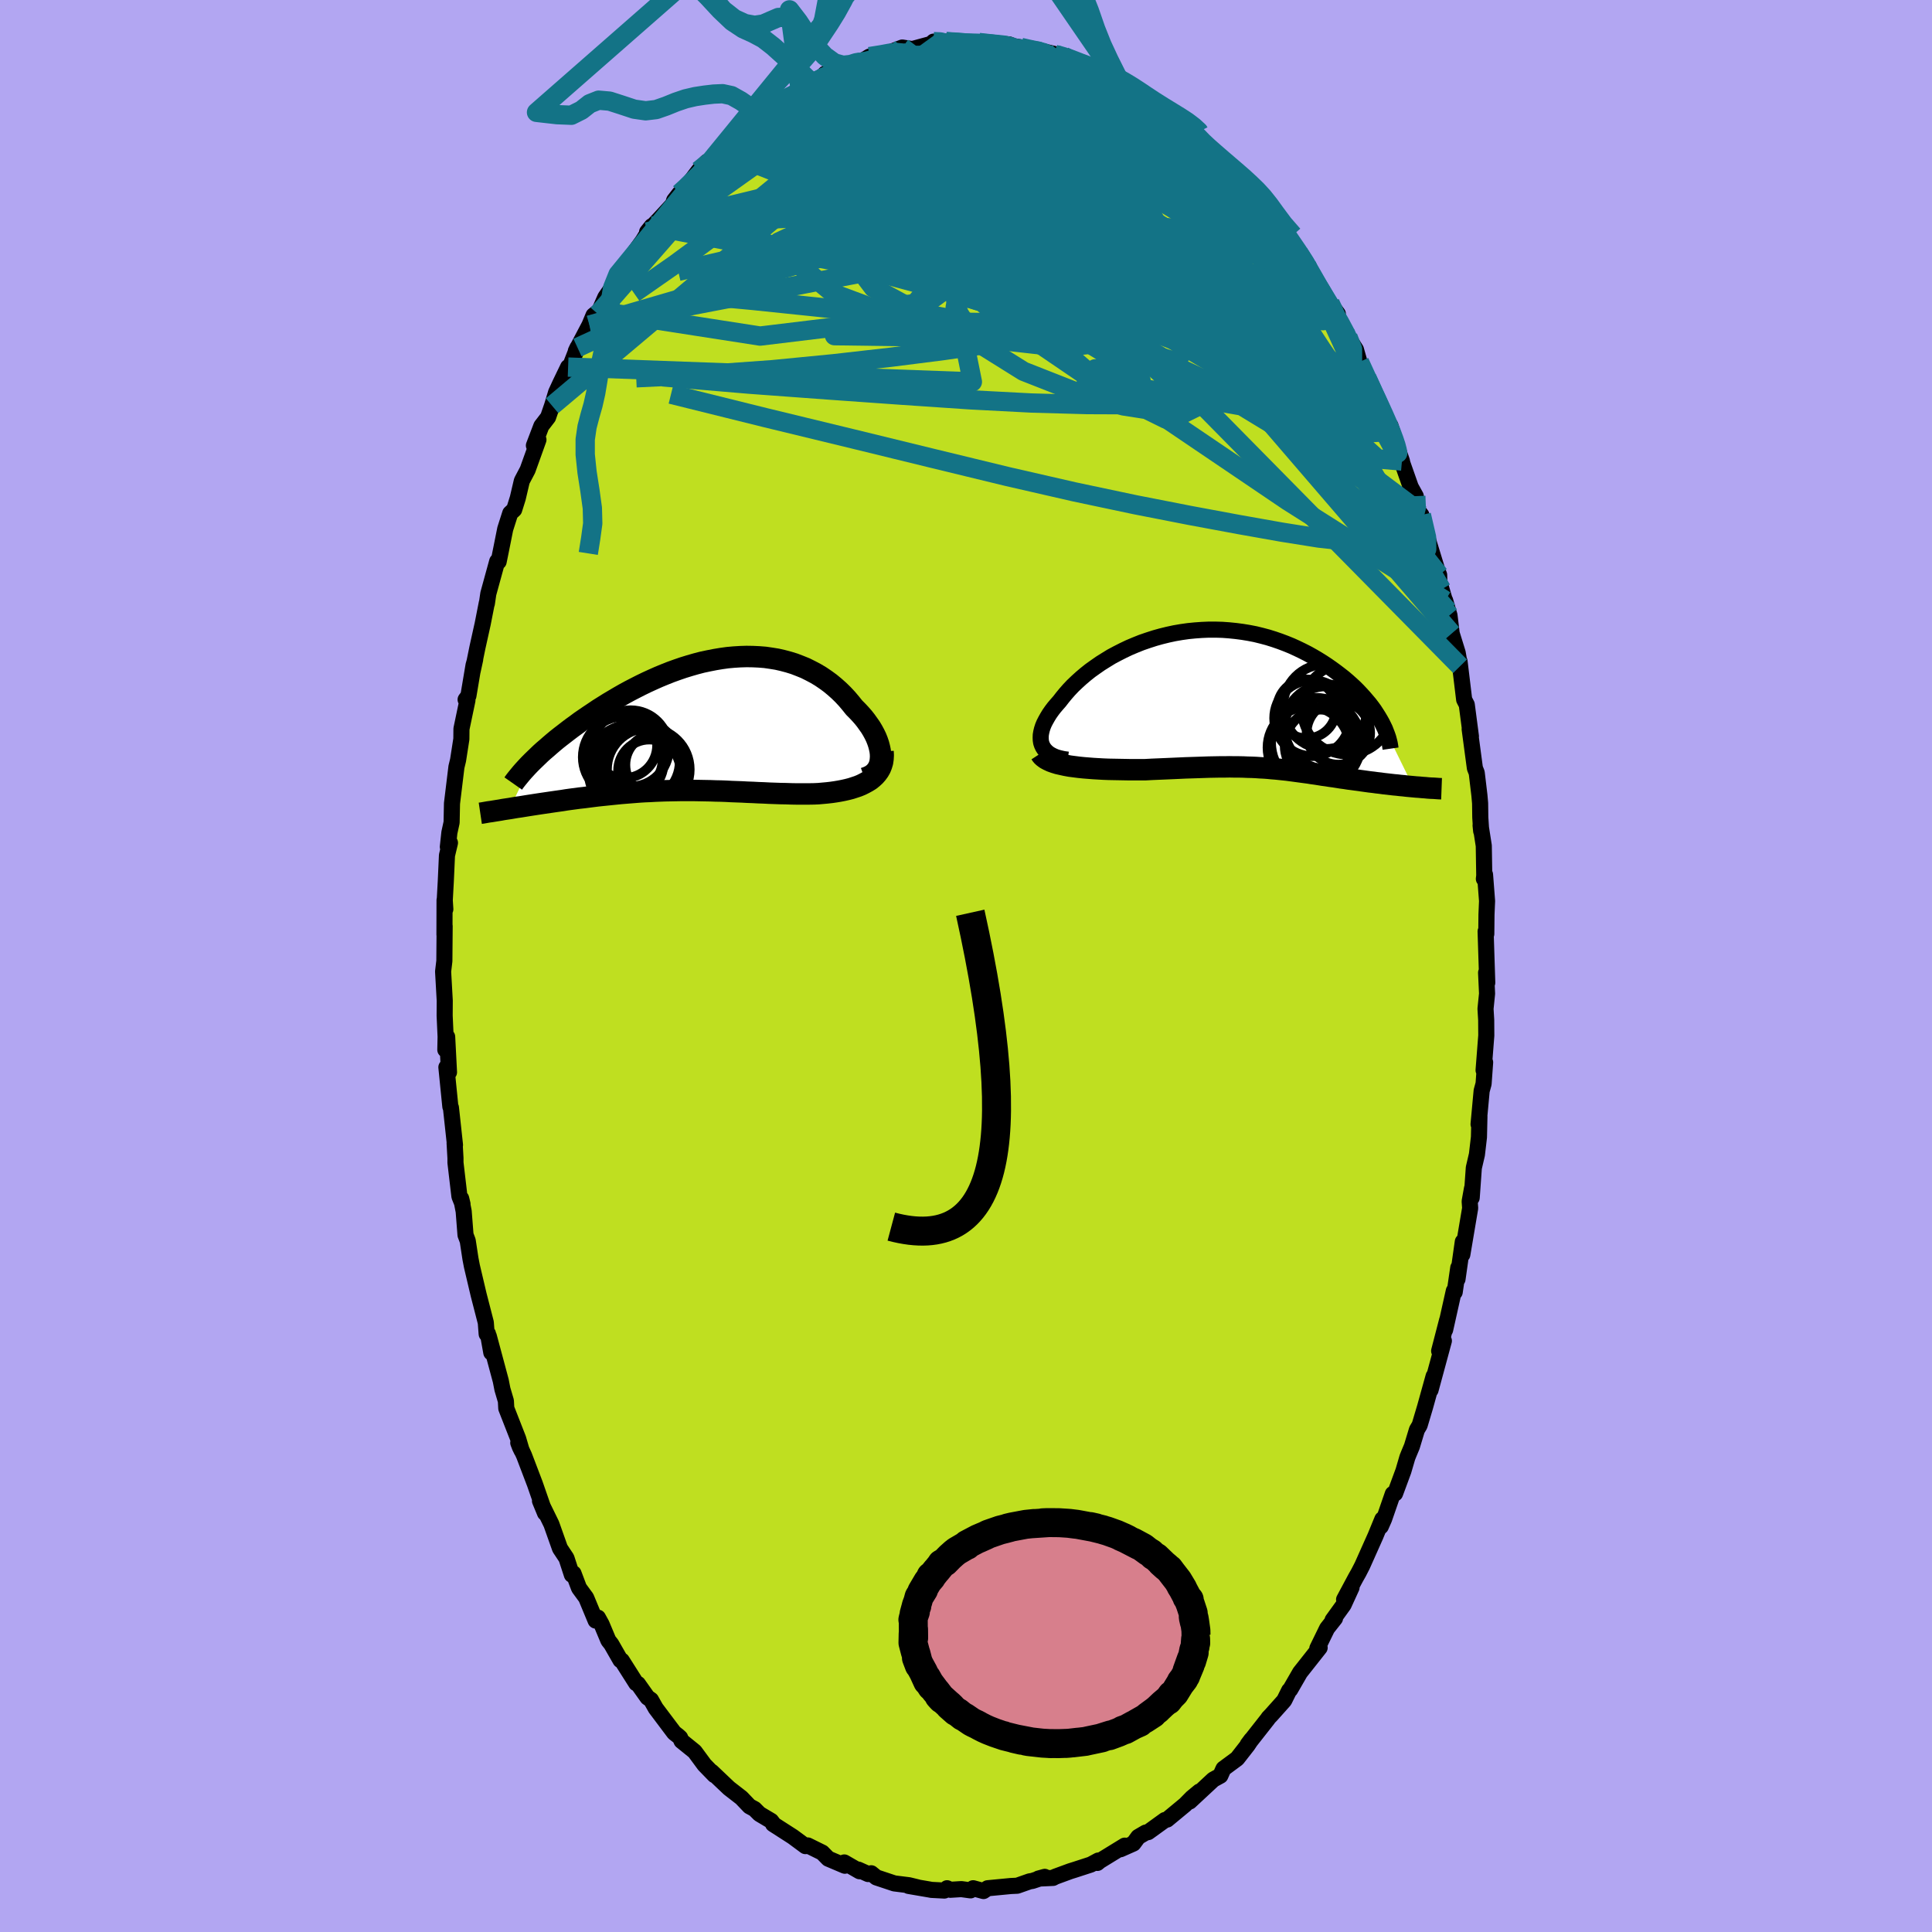 <svg xmlns="http://www.w3.org/2000/svg" width="500" height="500" viewBox="-100 -100 200 200"><defs><clipPath id="c"><path d="m18.64 3.34-.01-.32-.04-.32-.07-.33-.09-.34-.12-.35-.14-.35L18 .98l-.19-.35-.21-.35-.24-.34-.25-.35-.27-.34-.3-.34-.31-.33-.32-.32-.37-.46-.38-.45-.41-.44-.42-.41-.45-.4-.46-.38-.48-.35-.5-.34-.52-.31-.53-.28-.54-.27-.57-.23-.57-.22-.58-.18-.6-.16-.61-.14-.62-.1-.62-.09L6.05-7l-.64-.03-.65-.01-.65.02-.65.04-.66.06-.65.09-.66.11-.66.13-.66.14-.65.17-.66.19-.65.2-.64.22-.64.23-.63.25-.63.26-.61.27-.61.28-.6.29-.59.3-.58.3-.57.31-.56.32-.54.32-.54.32-.51.32-.51.32-.49.33-.48.32-.47.32-.45.31-.43.32-.43.31-.41.31-.4.31-.39.3-.38.3-.36.3-.35.3-.33.29-.33.28-.31.28-.29.28-.28.27-.27.26-2.35 4.89.35-.06.35-.06.36-.05.37-.06.37-.06.38-.06.39-.06.39-.06.4-.06.41-.06.41-.06.41-.06.42-.06.43-.06.43-.07.43-.06.45-.06.45-.06.46-.05.46-.06.47-.06.48-.06.47-.05.49-.05.48-.05.49-.05.5-.05.49-.04.5-.04.5-.04.51-.04.5-.03.51-.02.51-.03.51-.02.52-.02.52-.01.51-.01.52-.01h1.58l.53.01.53.01.54.01.53.02.55.01.54.02.55.03.55.02.55.02.55.03.56.02.57.03.56.02.57.03.58.02.57.02.58.01.58.02.58.01h1.16l.58-.01.46-.02.45-.04.44-.04.44-.05.42-.06.42-.07.41-.08.4-.09.39-.1.37-.12.36-.12.34-.14.32-.16.31-.17.29-.18"/></clipPath><clipPath id="b"><path d="m-20.03 4.69-.08-.24-.04-.26-.01-.26.01-.28.05-.29.07-.29.1-.31.13-.31.16-.31.18-.32.2-.33.23-.33.25-.33.28-.33.29-.33.31-.4.33-.4.36-.41.38-.4.42-.4.44-.4.46-.39.49-.39.52-.37.53-.37.56-.35.57-.35.6-.32.61-.31.63-.3.64-.27.65-.26.67-.23.68-.22.68-.19.69-.17.7-.15.7-.12.71-.1.71-.07.7-.05.71-.03h.71l.7.02.69.05.69.07.69.09.67.11.67.13.65.16.64.17.64.2.61.21.61.23.59.24.57.26.56.27.55.28.52.29.51.3.5.31.47.31.46.32.44.32.42.32.41.32.39.33.37.33.36.33.34.34.32.34.31.34.29.34.28.33.26.34.24.33.22.34.21.33.19.32 3.41 6.94-.33-.03-.32-.03-.34-.04-.34-.03-.34-.04-.34-.03-.35-.04-.35-.04-.35-.04-.36-.05-.36-.04-.36-.05-.36-.04-.36-.05-.36-.05-.37-.05-.37-.05-.37-.05-.37-.05-.38-.06-.38-.05-.37-.06-.38-.06-.38-.05-.37-.06-.38-.05-.37-.06-.38-.06-.37-.05-.37-.06-.38-.05-.37-.05-.37-.05-.37-.05-.38-.05-.38-.05-.38-.04-.38-.04-.39-.04-.39-.03-.4-.04-.4-.03-.41-.02-.43-.03L1.71 7l-.44-.01-.45-.02-.47-.01h-.47l-.5-.01-.51.01h-.52l-.54.01-.56.01-.58.02-.59.02-.62.02-.63.02-.65.03-.67.03-.69.03-.71.03-.72.03-.74.04h-1.61l-.54-.01-.54-.01-.54-.01-.54-.01-.53-.02-.53-.03-.52-.03-.51-.04-.5-.04-.49-.05-.47-.06-.46-.06"/></clipPath><filter id="a"><feTurbulence baseFrequency=".05" numOctaves="3" result="noise" type="noise"/><feDisplacementMap in="SourceGraphic" in2="noise" scale="2"/></filter></defs><rect width="100%" height="100%" x="-100" y="-100" fill="#B2A6F2"/><path fill="#BFDF20" stroke="#000" stroke-linejoin="round" stroke-width="1.667" d="M53.96 1.73 53.84.69l.1 2.17-.16 1.57.07 1.16.01 1.61-.28 3.59.16-.82-.16 2.22-.2.73-.32 3.46.09-.81-.05 2.15-.21 1.8-.32 1.37-.22 3.1.03-.96-.24 1.33.05.71-.81 4.8.05-1.33-.55 3.88.08-1.19-.37 2.53-.09-.13-.9 4.03.21-1.01-.83 3.2.49-1.05-1.38 5.09.32-1.43-.89 3.2-.56 1.88-.28.47-.52 1.72-.33.79-.14.35-.41 1.4-.86 2.33-.24.05-.9 2.6-.34.77.16-.75-.71 1.73-1.37 3.07-.38.74-.29.51-1.21 2.26.77-1.24-.82 1.79-1.14 1.58.25-.18-.82 1.04-1.01 2.07.24-.07-2.03 2.57-1.02 1.77-.11.09-.51 1.03-1.34 1.5-.29.3-.06.1-2.09 2.66.38-.51-.37.56-1.1 1.41-1.41 1.04-.04.08-.29.65-.73.4-2.44 2.27 1-1.03-.76.63-.72.73-1.86 1.54-.23.05-1.73 1.25-.26.05-.77.45-.5.68-1.33.59.43-.37-2.59 1.59-.24.2.1-.25-.78.42-1.63.53-.51.16-1.55.57-.22.12-1.51.07.65-.18-1.27.42-.3.05-1.28.45-.66.03-2.4.23-.43.29-1.07-.29-.27.22-.95-.13-1.14.07-.34-.16-.28.24-1.34-.07-.21-.04-2.16-.37.95.15-.9-.22-1.52-.19-1.86-.62-.53-.43-.32.08-1.02-.46.13.17-1.58-.91.06.34-1.72-.73-.62-.63-1.5-.74-.02.03-.22.04-1.31-.97-2.04-1.31.1.06-.3-.39-1.21-.72-.51-.51-.52-.28-.84-.88-1.29-1-1.79-1.7.28.28.01.07-1.04-1.07-1.01-1.37-1.36-1.1-.14-.33-.21-.19-.41-.32-1.91-2.54-.49-.87-.36-.25-.99-1.4-.18-.07-1.49-2.35-.14-.04-.95-1.66-.3-.38-.7-1.67-.38-.69-.24.3-.98-2.36-.74-1.01-.57-1.51-.17.14-.56-1.72-.67-1.01-.89-2.51-1.18-2.41.43 1.04.09.22-1.05-3.02-1.12-2.94-.6-1.31.17.44.19.39-.37-1.26-1.23-3.14-.04-.76-.36-1.22-.17-.87-1.24-4.62.26 1.7-.35-1.96-.13.04-.09-1.19-.74-2.87-.7-2.97-.15-.78-.28-1.84-.23-.61-.19-2.44-.26-1.33.14.58-.32-.8-.41-3.49v-.47l-.09-1.57.04.21-.42-3.87-.06-.1-.41-4.08.27.52-.19-3.67-.19 1.34.03-1.34-.1-2.19.01-1.55-.17-3.02.13-1.09.03-3.61-.02.88.01-3.57.08.94-.06-.92.11-2 .12-2.65.31-1.3-.22.42.16-1.48.23-1.05.04-1.97.46-3.78.17-.7.34-2.19.01-1.05.62-2.96-.19-.07.29-.39.53-3.16.17-.61-.27 1.24.5-2.45.55-2.48.42-2.14.01.05.15-1.02.92-3.35.15.03.26-1.28.42-2.1.52-1.63.41-.38.37-1.18.42-1.79.6-1.14 1.12-3.12-.47.6.77-2.02.7-.91.41-1.19.42-1.39.44-.95.8-1.66v.46l.97-2.48-.17.36 1.41-2.68.42-1.01.56-.45-.1.31.76-1.73.62-.9.7-1.48 1.37-1.69.35-.62.85-1.18.92-1.5-.48.6 1.27-1.34 1.4-1.52.13-.41.56-.72.01.25 1.97-2.61.85-.91 1.13-.62-.39-.1.82-.42 1.53-1.5 1.02-.77-.22.41.69-1 .56-.25 1.89-1.37.11-.1.88-.73.32-.15 1.34-.68.13-.26 1.14-.53.44-.21.85-.84.5-.05 1.84-.55.39-.13.51-.14.43-.34.92-.56 1.65-.21.4-.21 1.34-.52 1.04.16 1.91-.52-.2.22.49-.47.91-.03.39.03 2.2.06-.76.07 1.39.04.57-.08 1.71.23.73-.09.69.06.46.18 1.24.21.82.37-.39-.37 2.43.57.29.1.65.32.16-.15 2.02 1.02 2.05 1.01-1.57-1.01 1.17.45 2.34 1.5.25.3.15-.04.04-.35 2.14 1.61-.3-.28 2.14 1.82.19-.4 1.67 1.57h.12l.62.42 1.3 1.47-.57-.56 1.99 1.58-.8-.59 1.84 1.66.52.76 1.79 1.74-.52-.56.64.63 1.23 1.38.74.95-.27-.22 1.57 2.16.91 1.19-.73-1.27 2.28 3.24.19.47.45.63.05.45 1.46 2.57.45.24.81 1.12-.51-.18 1.69 3.04-.13-.47.83 1.32.36 1.27.77 1.66.87 2.01.21.1.79 2.2.57.63.56 1.76-.4-1.06 1.03 2.96.03.19.88 2.5.52.94.23 1.51.35.44.81 2.98.8 2.61.23.62.02.67.23.82.65 2.21-.28-1.06.45 1.54.23 1.88.62 2 .24 1.39-.05-.51.48 3.97.27.52.43 3.28-.13-.75.54 4.04.19.48.28 2.35.07.8.02 1.47.09 1.41-.06-.59.33 2.11.05 3.1-.04.33.12-.44.21 2.73-.06 1.4-.02 2.01-.07-.26.17 5.31-.12-1.04" filter="url(#a)"/><path fill="#fff" d="m-20.03 4.69-.08-.24-.04-.26-.01-.26.01-.28.05-.29.07-.29.1-.31.13-.31.16-.31.18-.32.2-.33.23-.33.25-.33.28-.33.29-.33.31-.4.33-.4.36-.41.38-.4.42-.4.44-.4.46-.39.49-.39.52-.37.53-.37.56-.35.57-.35.6-.32.61-.31.63-.3.64-.27.65-.26.67-.23.68-.22.68-.19.69-.17.7-.15.7-.12.71-.1.71-.07.7-.05.71-.03h.71l.7.02.69.05.69.07.69.09.67.11.67.13.65.16.64.17.64.2.61.21.61.23.59.24.57.26.56.27.55.28.52.29.51.3.5.31.47.31.46.32.44.32.42.32.41.32.39.33.37.33.36.33.34.34.32.34.31.34.29.34.28.33.26.34.24.33.22.34.21.33.19.32 3.41 6.94-.33-.03-.32-.03-.34-.04-.34-.03-.34-.04-.34-.03-.35-.04-.35-.04-.35-.04-.36-.05-.36-.04-.36-.05-.36-.04-.36-.05-.36-.05-.37-.05-.37-.05-.37-.05-.37-.05-.38-.06-.38-.05-.37-.06-.38-.06-.38-.05-.37-.06-.38-.05-.37-.06-.38-.06-.37-.05-.37-.06-.38-.05-.37-.05-.37-.05-.37-.05-.38-.05-.38-.05-.38-.04-.38-.04-.39-.04-.39-.03-.4-.04-.4-.03-.41-.02-.43-.03L1.71 7l-.44-.01-.45-.02-.47-.01h-.47l-.5-.01-.51.01h-.52l-.54.01-.56.01-.58.02-.59.02-.62.02-.63.02-.65.03-.67.03-.69.03-.71.03-.72.03-.74.04h-1.61l-.54-.01-.54-.01-.54-.01-.54-.01-.53-.02-.53-.03-.52-.03-.51-.04-.5-.04-.49-.05-.47-.06-.46-.06" filter="url(#a)" transform="translate(27.89 -27.57)"/><path fill="#fff" d="m18.64 3.34-.01-.32-.04-.32-.07-.33-.09-.34-.12-.35-.14-.35L18 .98l-.19-.35-.21-.35-.24-.34-.25-.35-.27-.34-.3-.34-.31-.33-.32-.32-.37-.46-.38-.45-.41-.44-.42-.41-.45-.4-.46-.38-.48-.35-.5-.34-.52-.31-.53-.28-.54-.27-.57-.23-.57-.22-.58-.18-.6-.16-.61-.14-.62-.1-.62-.09L6.05-7l-.64-.03-.65-.01-.65.02-.65.04-.66.06-.65.09-.66.11-.66.13-.66.14-.65.17-.66.19-.65.2-.64.22-.64.23-.63.25-.63.26-.61.27-.61.28-.6.29-.59.3-.58.3-.57.31-.56.32-.54.32-.54.32-.51.32-.51.32-.49.33-.48.32-.47.32-.45.31-.43.32-.43.31-.41.31-.4.31-.39.3-.38.3-.36.3-.35.3-.33.29-.33.28-.31.28-.29.28-.28.27-.27.26-2.35 4.89.35-.06.35-.06.36-.05.37-.06.37-.06.38-.06.39-.06.39-.06.4-.06.41-.06.41-.06.41-.06.42-.06.43-.06.43-.07.43-.06.45-.06.45-.06.46-.05.46-.06.47-.06.48-.06.47-.05.49-.05.48-.05.49-.05.5-.05.49-.04.5-.04.5-.04.51-.04.5-.03.51-.02.51-.03.51-.02.52-.02.52-.01.51-.01.52-.01h1.58l.53.01.53.01.54.01.53.02.55.01.54.02.55.03.55.02.55.02.55.03.56.02.57.03.56.02.57.03.58.02.57.02.58.01.58.02.58.01h1.16l.58-.01.46-.02.45-.04.44-.04.44-.05.42-.06.42-.07.41-.08.4-.09.39-.1.37-.12.36-.12.34-.14.32-.16.31-.17.29-.18" filter="url(#a)" transform="translate(-27.48 -25)"/><g fill="none" stroke="#000" transform="translate(27.89 -27.57)"><path stroke-linejoin="round" stroke-width="1.667" d="m-17.36 6.21-.43-.06-.4-.09-.36-.1-.31-.13-.29-.15-.24-.16-.21-.19-.18-.2-.14-.21-.11-.23-.08-.24-.04-.26-.01-.26.01-.28.05-.29.07-.29.1-.31.13-.31.16-.31.18-.32.2-.33.23-.33.25-.33.28-.33.29-.33.31-.4.33-.4.36-.41.38-.4.42-.4.44-.4.46-.39.49-.39.52-.37.53-.37.56-.35.57-.35.6-.32.61-.31.63-.3.64-.27.65-.26.67-.23.68-.22.68-.19.69-.17.7-.15.7-.12.71-.1.71-.07.7-.05.71-.03h.71l.7.02.69.05.69.07.69.09.67.11.67.13.65.16.64.17.64.2.61.21.61.23.59.24.57.26.56.27.55.28.52.29.51.3.5.31.47.31.46.32.44.32.42.32.41.32.39.33.37.33.36.33.34.34.32.34.31.34.29.34.28.33.26.34.24.33.22.34.21.33.19.32.18.32.16.32.15.31.12.31.12.31.1.29.08.3.07.28.05.28.04.28" filter="url(#a)"/><path stroke-linejoin="round" stroke-width="2.222" d="m-20.18 5.57.13.2.18.17.23.17.26.14.3.14.34.12.36.11.4.09.41.09.44.08.46.06.47.06.49.05.5.04.51.04.52.03.53.03.53.02.54.01.54.01.54.01.54.01h1.61l.74-.04.72-.03.71-.03.69-.03.67-.03.65-.03.63-.02.62-.02.59-.02.58-.02.56-.01.54-.01h.52l.51-.01.5.01h.47l.47.01.45.02.44.01.43.02.43.03.41.02.4.03.4.04.39.03.39.04.38.04.38.04.38.05.38.05.37.05.37.05.37.05.38.05.37.06.37.05.38.06.37.06.38.05.37.06.38.05.38.06.37.06.38.05.38.06.37.05.37.05.37.05.37.05.36.05.36.05.36.04.36.05.36.04.36.05.35.04.35.04.35.04.34.03.34.04.34.03.34.04.32.03.33.03.32.03.31.02.31.03.3.02.3.03.29.02.29.01.28.02.27.02.27.01" filter="url(#a)"/><circle cx="8.345" cy="4.462" r="4.65" clip-path="url(#b)" filter="url(#a)"/><circle cx="11.57" cy=".977" r="4.702" clip-path="url(#b)" filter="url(#a)"/><circle cx="7.94" cy="1.917" r="3.93" clip-path="url(#b)" filter="url(#a)"/><circle cx="7.575" cy="4.957" r="4.252" clip-path="url(#b)" filter="url(#a)"/><circle cx="9.43" cy="2.827" r="4.414" clip-path="url(#b)" filter="url(#a)"/><circle cx="9.375" cy="2.902" r="4.28" clip-path="url(#b)" filter="url(#a)"/><circle cx="7.375" cy=".952" r="3.048" clip-path="url(#b)" filter="url(#a)"/><circle cx="8.82" cy="4.752" r="3.72" clip-path="url(#b)" filter="url(#a)"/><circle cx="10.66" cy="3.437" r="3.288" clip-path="url(#b)" filter="url(#a)"/><circle cx="9.32" cy=".717" r="4.39" clip-path="url(#b)" filter="url(#a)"/></g><g fill="none" stroke="#000" transform="translate(-27.48 -25)"><path stroke-linejoin="round" stroke-width="2.222" d="m16.98 5.55.33-.12.29-.14.25-.17.21-.19.18-.22.15-.24.11-.26.08-.27.04-.3.02-.3-.01-.32-.04-.32-.07-.33-.09-.34-.12-.35-.14-.35L18 .98l-.19-.35-.21-.35-.24-.34-.25-.35-.27-.34-.3-.34-.31-.33-.32-.32-.37-.46-.38-.45-.41-.44-.42-.41-.45-.4-.46-.38-.48-.35-.5-.34-.52-.31-.53-.28-.54-.27-.57-.23-.57-.22-.58-.18-.6-.16-.61-.14-.62-.1-.62-.09L6.05-7l-.64-.03-.65-.01-.65.02-.65.04-.66.06-.65.09-.66.11-.66.13-.66.14-.65.17-.66.19-.65.2-.64.22-.64.23-.63.25-.63.26-.61.27-.61.28-.6.29-.59.3-.58.3-.57.31-.56.32-.54.32-.54.32-.51.32-.51.32-.49.33-.48.32-.47.32-.45.31-.43.32-.43.31-.41.31-.4.31-.39.3-.38.3-.36.3-.35.3-.33.29-.33.28-.31.28-.29.28-.28.27-.27.26-.26.26-.24.25-.23.25-.22.24-.2.23-.19.23-.18.22-.17.21-.16.21-.14.2" filter="url(#a)"/><path stroke-linejoin="round" stroke-width="2.222" d="m18.89 2.78.02.4-.02.37-.05.35-.1.33-.12.3-.16.28-.19.26-.21.24-.24.22-.26.21-.29.18-.31.17-.32.16-.34.14-.36.12-.37.12-.39.1-.4.09-.41.08-.42.07-.42.06-.44.05-.44.04-.45.04-.46.02-.58.01H10l-.58-.01-.58-.02-.58-.01-.57-.02-.58-.02-.57-.03-.56-.02-.57-.03-.56-.02-.55-.03-.55-.02-.55-.02-.55-.03-.54-.02-.55-.01-.53-.02-.54-.01-.53-.01-.53-.01h-1.58l-.52.01-.51.01-.52.01-.52.02-.51.02-.51.03-.51.02-.5.03-.51.04-.5.04-.5.04-.49.04-.5.05-.49.05-.48.05-.49.05-.47.05-.48.06-.47.06-.46.06-.46.05-.45.06-.45.06-.43.06-.43.07-.43.06-.42.06-.41.06-.41.06-.41.06-.4.06-.39.06-.39.06-.38.06-.37.06-.37.06-.36.05-.35.06-.35.06-.34.05-.33.05-.32.06-.32.05-.31.05-.3.05-.3.04-.28.05-.28.05-.27.04" filter="url(#a)"/><circle cx="-7.088" cy="3.701" r="3.148" clip-path="url(#c)" filter="url(#a)"/><circle cx="-6.323" cy="3.821" r="4.17" clip-path="url(#c)" filter="url(#a)"/><circle cx="-4.533" cy="4.181" r="3.248" clip-path="url(#c)" filter="url(#a)"/><circle cx="-7.903" cy="2.136" r="3.408" clip-path="url(#c)" filter="url(#a)"/><circle cx="-5.308" cy="4.786" r="3.228" clip-path="url(#c)" filter="url(#a)"/><circle cx="-7.228" cy="2.476" r="3.952" clip-path="url(#c)" filter="url(#a)"/><circle cx="-7.573" cy="3.876" r="3.764" clip-path="url(#c)" filter="url(#a)"/><circle cx="-6.648" cy="4.776" r="4.944" clip-path="url(#c)" filter="url(#a)"/><circle cx="-5.403" cy="4.656" r="4.284" clip-path="url(#c)" filter="url(#a)"/><circle cx="-7.988" cy="3.381" r="4.202" clip-path="url(#c)" filter="url(#a)"/></g><g fill="none" stroke="#137386" stroke-linejoin="round" stroke-width="2"><path d="m-14.08-92.42 1.47-.24 1.32.18 1.54.44 1.9.67 2.29.88 2.65 1.1 2.93 1.32 3.17 1.54 3.34 1.74L10-82.85l3.54 2.09 3.6 2.2 3.66 2.28 3.73 2.31 3.78 2.28 3.78 2.23 3.76 2.18" filter="url(#a)"/><path d="m25.88-84.06-.02.1.61.69.61.74.44.61.23.47.05.38-.11.33-.28.26-.46.2-.65.11-.85.02-1.08-.09-1.33-.21-1.6-.33-1.91-.47-2.23-.6-2.58-.76-2.93-.92-3.29-1.09-3.63-1.25-3.92-1.42-4.17-1.63-4.39-1.88" filter="url(#a)"/><path d="m32.62-76.15.53.64.49.64.55.8.47.79.36.7.26.6.14.48.01.32-.14.17-.3.01-.47-.15-.63-.31-.8-.47-.99-.66-1.2-.87-1.44-1.11-1.69-1.4-1.98-1.72-2.29-2.05-2.61-2.4L18-84.87l-3.17-3.01-3.59-3.32" filter="url(#a)"/><path d="m10.13-94.17 1.64.83.89.45.5.32.37.35.25.4.08.39-.1.4-.28.41-.44.46-.62.49-.82.52-1.07.54-1.36.54-1.67.53-1.99.52-2.32.51-2.64.5-2.96.51-3.3.53-3.64.55-3.96.56-4.3.49-4.74.44" filter="url(#a)"/><path d="m6.99-94.64.33-.08.71.17.54.24.33.3.16.34-.04.38-.31.41-.59.41-.91.44-1.24.46-1.6.47-1.97.49-2.36.51-2.76.57-3.19.65-3.66.72-4.1.73-4.45.62m30.27-6.34 1.1.55.75.51 1.1.87 1.34 1.13 1.43 1.27 1.48 1.34 1.53 1.43 1.61 1.52 1.68 1.59 1.71 1.62 1.67 1.61 1.6 1.56 1.48 1.47 1.35 1.37 1.18 1.22.98.97.77.65" filter="url(#a)"/><path d="m31.05-78.31 1.07 1.6.41.96.05.84-.24.86-.54.87-.86.86-1.19.84-1.52.82-1.86.8-2.24.79-2.62.78-3.01.78-3.39.79-3.77.79-4.15.76-4.55.74-4.98.72-5.43.69-5.9.67-6.37.62-6.82.49-7.28.35" filter="url(#a)"/><path d="m29.35-80.42.93 1.1.6.79.46.7.4.66.3.59.19.5.03.41-.13.3-.31.18-.51.03-.7-.12-.91-.29-1.13-.48-1.37-.66-1.62-.86-1.88-1.05-2.17-1.24-2.47-1.44-2.78-1.66-3.08-1.92-3.37-2.22-3.71-2.54-4.13-2.88m-24.92 6.27.73-.79.89-.72.93-.67.86-.6.79-.54.72-.47.67-.42.6-.37.53-.32.45-.24.34-.17.22-.07.07.04-.11.16-.33.29-.56.43-.78.57-.99.7-1.2.83-1.46.98-1.95 1.3" filter="url(#a)"/><path d="m9.03-94.44.32.15.37.24.42.35.31.41.07.42-.22.43-.52.46-.83.48-1.17.52-1.53.54-1.89.58-2.26.65-2.62.7-3.01.75-3.47.79-4.01.84-4.61.88-5.05.82" filter="url(#a)"/><path d="m-2.06-95.69 1.41.13 1.06.24 1.29.35 1.55.44 1.73.53 1.8.6 1.81.66 1.79.68 1.75.68 1.71.68 1.68.68 1.61.66 1.51.62 1.34.55 1.18.52m-38.3-2.86.42-.33.66-.39.71-.41.74-.38.73-.32.66-.27.57-.2.46-.15.35-.09.25-.02.14.06-.01.16-.19.28-.44.41-.71.55-1 .68-1.29.82-1.6.97-1.93 1.17-2.28 1.36-2.5 1.46" filter="url(#a)"/><path d="m-17.01-90.79.89-.44.73-.42.73-.38.73-.31.67-.25.57-.18.47-.13.38-.07.31-.01.22.08.1.17-.05.28-.26.4-.5.55-.77.68-1.05.86-1.33 1.04-1.62 1.24-1.87 1.43-2.13 1.58-2.39 1.72-2.71 1.93-3.22 2.29m61.91 2.5L34.32-74l.84 1.34.65 1.11.63 1.11.64 1.09.61 1.03.54.92.46.8.37.69.29.55.18.39.07.2-.08-.03-.25-.33-.43-.69-.64-1.09-.87-1.53-1.18-2.04-1.47-2.5m-9.6-11.67 1.37 1.32.93.97.64.7.43.52.28.44.16.38.03.33-.12.25-.27.16-.47.04-.66-.09-.88-.22-1.12-.39-1.38-.56-1.65-.74-1.96-.94-2.27-1.16-2.61-1.38-2.93-1.63-3.23-1.86-3.55-2.13-3.98-2.41" filter="url(#a)"/><path d="m-11.85-93.1.63-.17 1.01-.2 1.38-.16 1.65-.09 1.82-.01 1.95.07 2 .14 1.99.18 1.96.23 1.89.25 1.83.25 1.75.26 1.65.22 1.5.18 1.36.14 1.25.14 1.26.27" filter="url(#a)"/><path d="m-3.36-95.69.71.03.54.14.28.24-.01.35-.32.47-.61.61-.98.77-1.42.95-1.92 1.16-2.49 1.43-3.1 1.74-3.69 2.01-4.23 2.2-4.65 2.31m49.71-3.8.09.01.51.42.55.53.53.56.43.5.25.37.03.19-.19.01-.44-.15-.69-.32-.97-.52-1.29-.74-1.63-1.01-2.01-1.3-2.38-1.58-2.75-1.87-3.35-2.25" filter="url(#a)"/><path d="m22.42-86.97.26.18.37.43.28.46.15.43v.42l-.14.43-.3.43-.51.4-.75.34-1.04.25-1.32.18-1.63.12-1.92.06h-2.22l-2.53-.07-2.86-.14-3.21-.24-3.58-.33-3.99-.41-4.44-.48-4.93-.54-5.36-.59m16.63-9.92 1.13.02 1.03.03.94.05.79.06.63.07.49.1.34.09.19.11.03.1-.16.11-.39.12-.66.15-.99.16-1.34.18-1.76.17-2.19.17-2.63.18-2.98.23" filter="url(#a)"/><path d="m47.14-46.69.54 2.33.01 1.21-.53.24-1.02-.51-1.49-1.12-1.95-1.66-2.42-2.18-2.9-2.66-3.4-3.16-3.93-3.73-4.48-4.36-5.05-5.03-5.63-5.72-6.3-6.44-7.14-7.27m29.87 8.66.3.52.75 1.07.8 1.1.78 1.12.77 1.14.72 1.12.66 1.06.6.97.52.86.43.71.32.53.19.33.04.1-.12-.16-.28-.44-.46-.73-.67-1.09-.95-1.53-1.23-1.99m6.24 10.87.71 1.55.59 1.28.48 1.05.37.85.25.65.12.47v.31l-.1.15h-.22l-.33-.19-.47-.42-.64-.68-.81-.98-1.03-1.33-1.27-1.75-1.53-2.23-1.78-2.72-2.02-3.19-2.24-3.63-2.46-4.08-2.76-4.57" filter="url(#a)"/><path d="m23.16-86.55.71.85.31.45.15.39-.01.42-.21.43-.47.38-.8.27-1.16.15-1.52.02-1.91-.08-2.31-.18-2.72-.27-3.15-.38-3.59-.51-4.06-.65-4.53-.8-5.05-.97-5.61-1.18m-6.03-1.49.59-.3.81-.43.86-.46.88-.47.89-.46.88-.43.84-.38.75-.33.61-.25.48-.19.32-.13.18-.07.01.02-.22.1-.5.23-.81.38-1.15.54-1.53.69" filter="url(#a)"/><path d="m1.34-95.6 1.24.14.72.11.42.16.2.23v.29l-.23.35-.47.41-.76.5-1.06.6-1.4.7-1.76.81-2.13.9-2.58 1-3.08 1.09-3.6 1.2-4.04 1.29-4.44 1.27" filter="url(#a)"/><path d="m-11.34-93.24.7-.34 1.14-.29 1.38-.21 1.51-.13 1.61-.06 1.62-.02 1.6.03 1.53.05 1.47.07 1.41.09 1.39.11 1.34.14 1.29.14 1.2.12 1.07.09.91.05.75.03h.51l-.01-.17m1.55.39 1.37.72 1.28.81 1.01.67.92.64.95.69 1.04.78 1.12.85 1.13.88 1.11.88 1.03.83.93.77.82.68.71.61.6.51.51.43.41.33.3.25.15.12-.03-.05-.27-.29-.53-.54-.74-.74-.94-.9" filter="url(#a)"/><path d="m-9.99-94.14 1.2-.19.87-.16.76-.07.58.05.34.17.06.31-.2.45-.41.62-.64.79-.87.97-1.12 1.17-1.39 1.37-1.7 1.6-2.03 1.85-2.4 2.11-2.78 2.37-3.15 2.58-3.49 2.74-3.82 2.81-4.2 2.93m75.88 8.8.66 1.45.55 1.17.51 1.11.44 1 .36.87.28.75.21.63.13.5.05.3-.07.04-.2-.25-.34-.57-.51-.94-.7-1.39-.92-1.9-1.18-2.5-1.49-3.16-1.77-3.86" filter="url(#a)"/><path d="m-27.67-82.34.9-.73.93-.54 1.08-.5 1.3-.54 1.48-.56 1.61-.53 1.7-.51 1.81-.49 1.91-.48 2.01-.47 2.08-.44 2.11-.41 2.12-.4 2.11-.38 2.08-.38 2.04-.38 2-.38 1.96-.36 1.95-.33 1.91-.27 1.82-.25 1.56-.34 1.09-.53m34.67 43.9.05 1.18-.29 1.18-.74 1.14-1.32.83-1.94.4-2.58-.03-3.21-.36-3.83-.61-4.45-.79-5.06-.94-5.67-1.11-6.29-1.33-6.94-1.59-7.62-1.85-8.35-2.04-9.07-2.2-9.79-2.43" filter="url(#a)"/><path d="m18.42-89.96 1.48 1.13.95.66.71.52.5.43.33.34.15.24-.04.14-.22.04-.43-.08-.65-.18-.92-.32-1.23-.51-1.59-.72-1.97-.95-2.34-1.18-2.73-1.44-3.14-1.7m17.18 8.46.16.11.71.68.9.97 1.02 1.16 1.07 1.24 1.05 1.23.98 1.18.93 1.13.87 1.09.81 1.02.73.95.63.81.49.64.35.43.17.17v-.09l-.24-.44-.66-1.03m8.94 17.27.29.65-.24.43-.68.22-1.09.07-1.5-.1-1.97-.37-2.48-.68-3.01-1.04-3.56-1.39-4.15-1.78-4.76-2.23-5.42-2.76-6.11-3.29-6.84-3.78-7.59-4.2-8.3-4.59m-8.89-4.85.78-.78 1.07-.69 1.21-.64 1.25-.57 1.29-.51 1.36-.47 1.42-.45 1.48-.44 1.52-.43 1.55-.42 1.56-.42 1.55-.4 1.5-.38 1.44-.36 1.34-.35 1.26-.32 1.16-.31 1.06-.28.94-.25.79-.22.6-.21.4-.19" filter="url(#a)"/><path d="m-29.65-79.98.65-.59 1.21-1.18 1.29-1.1 1.28-.95 1.3-.87 1.38-.85 1.43-.86 1.47-.85 1.46-.84 1.46-.83 1.43-.82 1.41-.8 1.35-.77 1.28-.72 1.16-.66 1.06-.59.96-.51.83-.42.61-.33.23-.27m39.02 18.64.5.62.41.57.4.7.25.65.08.52-.09.38-.28.23-.48.06-.7-.13-.94-.32-1.18-.51-1.44-.7-1.72-.9-2.01-1.1-2.33-1.33-2.66-1.61-3.01-1.9-3.36-2.25-3.72-2.61-4.15-2.97-4.59-3.34m36.08 23.46.34.73-.06.56-.33.39-.68.15-1.08-.11-1.51-.35-1.99-.64-2.52-1-3.11-1.39-3.72-1.85-4.37-2.3-5.02-2.76-5.65-3.21-6.21-3.67-6.73-4.16m14.28-6.1.62.25.86.34.95.4.85.37.72.32.6.3.49.28.36.24.22.2.07.16-.06.12-.21.1-.4.04-.62-.03-.91-.13-1.23-.23-1.56-.35-1.88-.48-2.16-.61-2.47-.75-2.87-.9m13.11 2 1.6 1.08.99.7.9.64 1.03.75 1.2.91 1.29 1.01 1.32 1.05 1.26.99 1.13.91.97.78.78.64.6.5.42.35.19.15-.14-.19" filter="url(#a)"/><path d="m-18.48-89.85 1.05-.5.97-.35 1.11-.27 1.28-.22 1.44-.17 1.57-.11 1.68-.04 1.76.01 1.81.03 1.88.06 1.93.08 1.99.08 2.01.09 2.01.12 1.97.15 1.9.17 1.81.19 1.69.19 1.57.18 1.43.15 1.25.1 1.04.03.87-.03m1.18.23.29.27.61.64.42.64.13.63-.19.62-.5.62-.8.62-1.09.66-1.39.72-1.69.78-2 .85-2.34.89-2.7.91-3.11.93-3.52.94-3.94.96-4.36 1.01-4.8 1.08-5.28 1.19-5.83 1.31-6.42 1.5m65.06-.61.31.66.23.87.1.89-.14.78-.43.66-.71.57-.99.53-1.27.49-1.55.46-1.86.43-2.17.38-2.52.3-2.87.18-3.24.05-3.62-.1-4.02-.24-4.42-.36-4.8-.46-5.19-.54-5.59-.6-6.03-.65-6.55-.68-7.09-.66m27.09-26.13 1.35.07.88.09.97.1 1.11.11 1.15.12 1.08.11.95.12.79.1.62.09.44.06.24.03v-.01l-.27-.05-.59-.12-.98-.22m33.86 29.97.47 1.23v1.21l-.42 1.13-.88.96-1.38.78-1.88.58-2.44.42-2.98.29-3.55.19-4.11.14-4.65.09-5.19-.02-5.75-.16-6.34-.33-6.95-.47-7.61-.54-8.3-.61-8.97-.76" filter="url(#a)"/><path d="m-17.14-90.53.42-.33.66-.39.73-.41.75-.39.74-.33.67-.27.56-.21.45-.15.33-.08.23-.03.1.07-.05.16-.26.29-.51.42-.82.58-1.14.74-1.47.86-1.73.99-2.01 1.14-2.46 1.43m-10.58 9.85 22.24-1.31-5.98 1.5-3.11 1.44 6 2.03 11.5 3.09 10.45 3.31 4.39 2.15-2.92.35-8.08-.91-9.31-.94-6.36-.07.1.7 8.05.11 13.3-2.49 10.78-6.71 1.3-9.68 2.72-2.95" filter="url(#a)"/><path d="m27.44-82.23 8.67 21.09-7.62-.24-12.27-6.76-12.19-5.65-10.25-3.12-7.09-1.4-3.64-.47-.92.2.71.78 1.56 1.05 2.07.8 2.64.16 3.44-.46 4.45-.53 5.41.24 5.83 1.62 5.02 2.9 2.56 3.26-1.32 2.2-5.66-.06-9.18-2.71-10.65-5.31-6.62-8.21L-6.6-95.08" filter="url(#a)"/><path d="m-25.26-84.39 39.02 15.45 7.77-5.22 2.26-2.01 1.31 3.09-1.51 3.62-5.49.89-7.84-1.79-7.11-2.71-4.16-2.48-1.05-2.3.73-2.42.77-2.3-1.19-1.82-5.49-1.64-9.98-.81-10.45 4.5" filter="url(#a)"/><path d="m-17.14-90.53 7.12 12.49 13.91 1.92 5.38-3.02-1.05-2.44-3.33.12-2.35 2.64.09 4.2 2.13 4.5 2.71 3.57 1.86 1.87.5.17-.13-.68.62-.29 2.32.98 3.39 2.07 2.09 1.81-1.45.03-3.3-1.23 2.9 2.14L33.3-48.15l16.3 10.31" filter="url(#a)"/><path d="M44.1-55.23 28.5-67.86l-1.38.49-4.86-4.38-4.97-5.59-.78-2.21 2.82 1.94 2.37 4.06-1.94 3.64-6.99 1.75-8.83-.37-5.49-2.18 1.09-3.76 6.8-4.67 10.45-3.58 9.09-1.34" filter="url(#a)"/><path d="m13.8-92.7-16.75 4.4-7.19 4.11 2.56 1.92 5.78 2.58 3.62 3.32.05 2.52-1.3.54.07-1.52L2.4-77.7l1.3-3.33-1.24-2.83-3.31-.88-1.91 2.79 5.25 7.58 19.13 13.39 29.52 29.95" filter="url(#a)"/><path d="m-25.69-83.87 28.84 6.53.18-4.59-5.24-4.12-6.65-1.28-6.77 1.25-5.88 2.69-4.17 2.97-1.91 2.37.39 1.41 2.12.68 2.85.59 2.7 1.17 2.48 2.07 3.02 2.51 4.39 1.63 5.54-.82 5.13-3.78 3.14-4.75.4-1.4-6.27 5.2-37.58 7.2" filter="url(#a)"/><path d="M43.37-56.56 30.43-68.35l4.08 5.02 3.7 3.54-.31.12-4.88-2.3-8.5-3.39-9.43-3.14-6.89-1.97-2.25-.82 1.76-.62 3.03-1.39 1.37-2.14-1.4-1.74-2.4-.46-1.3-1.46-18.86-14" filter="url(#a)"/><path d="m-2.45-95.72 23.31 21.83-2.16 6.49-7.12-.91-3.17-2.17.61-1.75 2.82-.83 4.18.41 4.65 1.5 3.7 1.88 1.37 1.55-1.43.83-3.48.14-4.01-.47-3.15-1.13-1.75-1.97-.9-2.76-1.19-2.91-2.4-1.83-3.6.49-3.56 3.01.97 3.13 31.38-4.96" filter="url(#a)"/><path d="m1.34-95.6-14.85 8.94 1.33-.86 2.81-.69.08 1.73-2.48 3.73-2.31 4.37.56 3.75 4.07 2.5 6.21 1.11 6.07-.17 4.23-1.2 2.28-1.72 2.04-1.19 4.23.84 7.49 3.86 8.28 5.63 2.98 2.22-9.93-9L-6.6-95.08" filter="url(#a)"/><path d="m-2.06-95.69-17.26 14.54 6.53-1.28 12.4-.98 10.44 1.27 5.97 1.66 1.98.46-.38-.93-1.41-1.6-2-1.41-2.6-.53-2.94.76-2.3 2.2-.19 3.52 2.88 4.37 5.47 4.34 5.75 3.08 2.9.57-2.05-2.43-6.17-4.16-5.98-2.8.91 1.59 13.25 4.86 14.84.9" filter="url(#a)"/><path d="m-38.98-66.34 35.95-10.47 11.07-.01 2.47 2.97-.31 3.82.17 4.27.51 3.03-.27.11-.91-2.53-.45-2.83.22-.72-.13 1.82-1.14 2.32-.92-.02 2.01-3.76 6.54-7.68L13.8-92.7" filter="url(#a)"/><path d="M43.37-56.56.1-72.86l-9.22-6.89 2.18.05 5.42 2.37 4.43 1.34 1.83-.66.09-1.94.21-1.95 1.7-.93 3.3.53 3.94 1.79 3.06 2.45.8 2.32-2.15 1.59-4.82.54-6.25-.48-5.74-1.32-3.07-1.77 1.31-1.52 6.27-.24L13.26-76l9.42 1.4 1.89-4.85-8.18-11.45" filter="url(#a)"/><path d="M32.8-76.23 7.21-72.56l.85 7.06 6.86 6.02 7.64 2.26 4.22-2.08-1.1-4.44-5.71-4.28-7.73-2.94-6.38-1.93L3.7-74.6l3.01-1.68 6.81-.91 7.92.82 6.6 3.07 5.25 7.18 15.94 27.13M12.15-93.15l.32 6.58.13 5.27 2.93 2.24-.12-.74-5.21-2-8.49-1.78-8.36-.97-5.35-.42-1.23-.39 2.05-.71 3.36-.96 2.71-.59.77.67-2.36 2.18-6.11.92 4.47-10.5" filter="url(#a)"/><path d="m9.97-94.02-20.59 4.77-7.45 4 1.09 3.72 4.44 3.54 3.67 2.6 1.43.88-.14-.98-.35-2.35.26-2.94.72-2.68.34-1.74-.83-.42-2 .88-2.05 1.74-.39 2.07 2.33 2.23 4.13 2.88 2.62 4.18L-6.53-67l-14.78 1.79L-38-67.8" filter="url(#a)"/><path d="m-11.85-93.1 10.19.92 7.63 6.53 5.49 7.32 1.33 3.76-.7.36-.32-.64.52.25.25 1.53-1.4 1.93-3.5 1.23H2.92l-4.14-.98-1.77-1.42 1.34-1.85 3.58-2.85 3.8-4.18 2.21-4.6.31-2.77.73 2.15 8.24 12.43 32.66 37.2" filter="url(#a)"/><path d="m23.16-86.55 3.71 12.04-11.92 6.15-10.81 2.32-2.26.76 2.91-.56 2.98-2.47 1-4.31-.22-5.11-.02-4.6.91-3.2 1.61-1.64 1.57-.42.82.24-.43.4-1.76.26-1.89.48 2.15 3.09 13.03 11.79 24.44 30.85" filter="url(#a)"/><path d="M50.05-36.3 20.22-72.2 2.86-83.33l-6.35-2.51.32-.35 2.08.08 1.17.62-.18 1.56-.84 2.43-.66 2.75-.03 2.44.71 1.77 1.21 1.07 1.22.5.62.12-.34-.03-1.01.05-.72.18.66.27 2.8.47 5.41 1.41 8.08 3.08 9.89 5.82 23.38 27.18" filter="url(#a)"/><path d="m-40.22-64.02 26.84-12.37-3.03-1.78-2.38-.54 5.36-.11 11.72 2.39 14.16 5.38 12.65 6.61 8.49 5.4 3.27 2.69-1.97-.15-6.91-2.56-10.71-4.41-10.88-4.98-5.26-2.84-1.13.9-32.53-6.2m38.7-18.42 11.96 24.17-3.66-2.57.79-3.11 1.74-.61-1.76-.41-5.63-1.03-6.92-.92-5.14-.3-1.68-.06 1.74-.46 4.16-.83 5.33-.56 4.93.14 2.11.17-2.93-1.3-6.8-3.72-4.53-5.22-3.53-3.81" filter="url(#a)"/><path d="m9.03-94.44 5.4 9.36-5.28.97-2.39 2.53.08 3.81 1.82 3.8 2.38 3.21.86 2.34-1.98 1.32-4.32.53-5.21-.06-5.19-.99-4.79-2.59-3.3-4.38.28-5.39 4.56-5.6L-2-90.85l11.32-3.49" filter="url(#a)"/><path d="m-.62-95.56 1.95 7.84 7.02 13.49 8.28 7.51 2.57-.78-2.43-5.57-3.82-6.32-2.93-4.72-2.05-2.37-2.42-.27-3.76 1.07-5.02 1.5-5.24 1.12-4.2.34-2.41-.26-.55-.31 1.17.16 3.06.63 5.2.68 7 .64 7.8 1.91 9.08 5.84 12.71 9.31 5.33-7.77" filter="url(#a)"/><path d="m-33.01-75.99 28.46-6.63 14.64 5.3 8.01 4.22.48-1.49-4.9-4.96-7.01-5.05-6.76-3.18-5.2-.94-2.7.88.56 2.13 4.02 3.05 6.7 3.88 7.68 4.6 6.67 4.72 3.93 3.23.07-.81-3.06-6.57-1.23-9.6-.77-8.08" filter="url(#a)"/><path d="M42.58-58.76 12.41-72.49l-3.73-4.74-1.53-1.13-1.05.72.36.86 1.01.12.13-.75-1.29-1.53-1.98-2.12-1.44-2.24-.06-1.56 1.52.01 2.67 2.01 2.77 3.48 1.07 3.39-2.5 1.34-6.18-1.78-7-3.99-4.7-3.14-7.07 3.43L-42.85-58" filter="url(#a)"/><path d="M47.14-46.69 8.75-70.01l-1.26-.62 8.17 5.23 5.13 4.64.74 2.58-1.83.73-3.4-.53-4.79-1.4-5.55-2.18-4.76-2.97-2.32-3.63.69-3.86 2.61-3.44 2.43-2.38.49-.88-1.65.88-2.05 2.69.42 4.43 4.84 5.67 8.08 5.5 5.93 2.92-2.38-1.41-5.88-2.79 31.69 5.6M33.53-74.96l-18.1-11.99-10.75-3.16-8.13-.02-3.62 1.1 1.17 1.51 4.12 1.76 4.64 1.97 3.23 1.95.92 1.61-1.19.99-2.25.27-2.11-.35-1.34-.87-.68-1.38-.38-1.86-.11-2.1.57-1.83L1-88.48 2.87-89l.75-.39-3.52-.05-19.89.57" filter="url(#a)"/><path d="m-2.45-95.72-16.72 12.09 2.22-2.06 4.71-3.41 2.14-1.25-.39 1.43-.87 3.44.61 4.06 2.21 3.15 2.03 1.26-.21-.73-2.63-2.21-3.01-2.97-1.23-2.85.27-1.25-.27 1.93 2.46 3.32 27.71-9.52" filter="url(#a)"/><path d="M30.58-79.04 9.6-85.68l-1.01 2.34-3.54 3.03-8.07.94-8.04-.61-4.87-.79-1.2.32 1.83 1.97 4.18 3.04 5.46 2.65 4.69.76 1.5-1.55-2.48-2.66-4-1.43-.6 1.94 5.38 6.2 1.83 9.06L-41.19-62" filter="url(#a)"/><path d="M16.54-90.94 1.12-79.52l5.83 3.7 7.29.42 5.57-.17 2.25-.26-1.09-.23-2.77-.09h-2.46l-.97-.09.77-.16 2.47.29 4.19 1.58 5.45 3.36 5.05 4.3 1.98 2.55-3.03-2.24-4.48-4.86 15.2 12.56" filter="url(#a)"/><path d="M39.54-65.12 25.36-79.13l-6.75-.18-10.86 2.76-10.39 2.66-4.95 1.55.46-.01 2.65-1.46 1.73-2.28-.35-2.18-1.8-1.28-1.8.02-.51 1.18 1.27 1.62 2.58.89 2.64-.88L.5-79.54-.83-83-5-85.22l-5.42-.75-.28-2.34 17.3-6.7" filter="url(#a)"/><path d="m-26.08-83.97 17.31-3.31.18 1.11 4.09 4.98 8.75 6.97 7.54 5.58 1.8 1.92-4.41-1.78-8.02-3.92-8.29-4.1-6.07-2.97-2.74-1.52.63-.62 3.27-.5 4.76-.82 5-.75 4.57.33 4.55 2.46 6.03 4.89 8.94 6.76 11.17 8.01 9.62 8.75 2.53.23" filter="url(#a)"/><path d="m-38.1-67.49 8.78-10.04 11.77-2.85 14.27.62 10.72.46 3.66-.7-2.43-.8-4.7.15-3.07.99.38.79 2.87-.44 2.89-1.89 1.03-2.46-.8-1.53-1.82.5-3.61 2.26-7.97 2.32-9.92-.46 10.49-14.35" filter="url(#a)"/><path d="M31.05-78.31 21.8-62.54 2.03-68.41l-8.11-8.21 1.01-5.24 3.99-1.41 3.19 1.43 1.41 2.59.42 2.41.97 1.76 2.74 1.34 4.7 1.27 5.61 1.18 4.82.6 2.49-.57-.63-1.97L21-76.2l-5.72-3.11-6.31-2.46-4.75-1.3-.77.36 5 3.29 10.94 8.61 15.68 14.89 11.72 8.79" filter="url(#a)"/><path d="m-11.85-93.1 9.72 8.9 12.99 7.78 1.74.75-5.02-3.81-5.79-4.62-3.84-3.34-2.08-1.57-1.85-.04-2.86 1.13-3.88 1.8-3.7 1.83-1.93 1.13 1.01-.09 4.33-1.28 7.31-1.84 9.11-1.47 8.38-.74 4.28-1.01 2.65-.09m-29.63-3.9-.47.08-.58.18-.76.08-.9-.24-1-.72-1.06-1.15-1.05-1.29-.99-1.04-.9-.53-.8.02-.77.33-.8.35-.89.13-1-.18-1.09-.5-1.15-.9-1.22-1.41-1.31-1.77-1.49-1.36-1.63.69" filter="url(#a)"/><path d="m-15.87-91.32-1.12-1.09-.99-1.08-.96-.79-1.01-.91-1.03-.8-1.03-.55-1.06-.48-1.14-.76-1.23-1.17-1.3-1.4-1.31-1.3-1.31-1.04-1.33-.93-1.43-1.23-1.66-1.83-1.94-2.09-2.1-.86-2.19 2.02" filter="url(#a)"/><path d="m-17.14-90.53-1.13-8.45.92 1.2 1.11 1.68.87-.08.64-1.81.52-2.76.47-2.88.51-2.45.6-2.02.69-2.01.78-2.42.85-2.72.96-2.34 1.11-1.47 1.14-2.05-37.36 32.74 2.12.24 1.49.06 1.04-.52.85-.67.93-.37 1.14.1 1.27.41 1.27.42 1.19.17 1.09-.13 1.03-.36 1.01-.41 1-.34.99-.23.97-.15.95-.11.93-.04.92.2.96.54 1.01.7 1.02.39.98-.2.62-.3-4.05 3.08.56-.77.39-.58.55-.57.65-.76.68-.96.65-1.02.65-.9.66-.7.68-.53.7-.5.68-.6.68-.78.68-.93.69-1.03.72-1.08.7-1.13.66-1.2.61-1.22.67-1.09.92-.87 1.32-1.29-26.79 32.8-.56 1.39-.26 1.59-.05 1.63-.12 1.34-.27 1.1-.32 1.14-.28 1.3-.22 1.42-.23 1.37-.28 1.24-.32 1.12-.3 1.15-.19 1.3v1.56l.19 1.82.3 1.92.25 1.81.04 1.59-.21 1.53-.25 1.57m61.64-44.26.74.39.63.65.58.6.61.57.67.59.75.65.78.67.77.66.72.63.67.62.65.63.64.7.63.79.66.91.81 1.09 1 1.15M16.39-90.9l-.71-1.14-.88-1.76-.72-1.55-.65-1.63-.66-1.9-.72-1.81-.79-1.24-.85-.55-.87-.11-.88-.09-.84-.35-.79-.73-.76-1.12-.75-1.46-.76-1.71-.82-1.77-.96-1.54-1.1-1.03-.97-.99L16.14-91.2l-1.74-.47-.95.09-.73.01-.79-.21-.85-.28-.86-.21-.82-.11h-.8l-.79.1-.78.2-.76.28-.74.3-.71.22-.71.09-.73-.04-.86-.09-1.24.19" filter="url(#a)"/><path d="m9.32-94.34.61.17.85.28.96.37.9.34.81.3.79.29.76.33.74.36.71.4.71.43.74.48.79.53.85.56.89.56.88.54.83.51.75.49.67.51.52.48.02.04" filter="url(#a)"/></g><path fill="none" stroke="#000" stroke-linejoin="round" stroke-width="3" d="M-7.73 26.98Q8.61 31.365.44-5.51" filter="url(#a)"/><path fill="#D77F8C" stroke="#000" stroke-linejoin="round" stroke-width="3" d="m23.71 69.96.07.13-.01-.44-.06.81-.13.35-.22 1.14.26-.87-.3.68-.44 1.22.33-.64-.5 1.2-.07.02.11-.09-.48.63.29-.29-.41.53-.56.91-.39.39-.29.38.39-.55-.27.39-.65.55-.56.53-.52.41.51-.39-.98.72.5-.29-.83.54-.86.49.33-.12-.61.27-.89.49-.27.06.31-.11-.75.33-.92.34h-.08l.2-.08-.92.29.03.01-1.46.31-.26.06h-.01l-1.27.15.53-.07-.86.1-.39.03h-.2l.32-.01-.88.03-1.02-.01.24.01-.9-.05-.71-.08-.72-.08-.28-.05.62.09-1.87-.36.78.18L4 79.72l-.09-.04v-.01l.05.04-.97-.33-.69-.27-.4-.18-.47-.24-.36-.2-.31-.14.52.25-.69-.34-.75-.51-.18-.08-.5-.4-.19-.09-.68-.6-.05-.1.26.25-1.3-1.18.15.17.16.17-.58-.76-.1-.11-.77-1.03.38.6-.53-.94.12.4-.44-.96-.42-.77-.01-.02-.29-.68.29.76-.15-.46-.09-.35-.09-.35-.08-.24-.24-.92.02-.93.05.44-.01-.93-.02.55-.01-1.5-.04-.02.06-.24.2-.58-.13.21.25-.91.03.1-.06-.02.17-.46.12-.45.47-.76-.18.2.62-1.05.36-.42-.04-.11-.11.28.37-.5.32-.4.02-.01.39-.48.12-.19.34-.19.51-.52.47-.42-.08.07.31-.25 1.13-.66-.06.06-.02-.01.04-.08 1.12-.59.54-.23-.48.22.78-.35.21-.11 1.24-.43.64-.16h-.01l.42-.11-.29.06.46-.11.48-.09.96-.18.87-.09-.28.03 1.8-.12-.65.02.48-.02h.29l.93.01h.03l.93.06.78.1-.65-.09.73.09.28.05 1.72.32-.58-.13.38.1.93.23v.01l.45.13.95.34.77.34-.29-.11.68.3-.47-.23 1.62.84-.59-.33 1.04.56.29.23-.39-.28.63.46.28.17.25.25.29.17 1.02.98-.49-.44.56.47.19.19.06.02.29.39.62.8.5.83-.2-.29.2.32.52.98-.08-.09.23.23-.07.02.18.45.3.91.01.46.11.48-.09-.44.06.01.06.36.13.93.01.48" filter="url(#a)"/></svg>